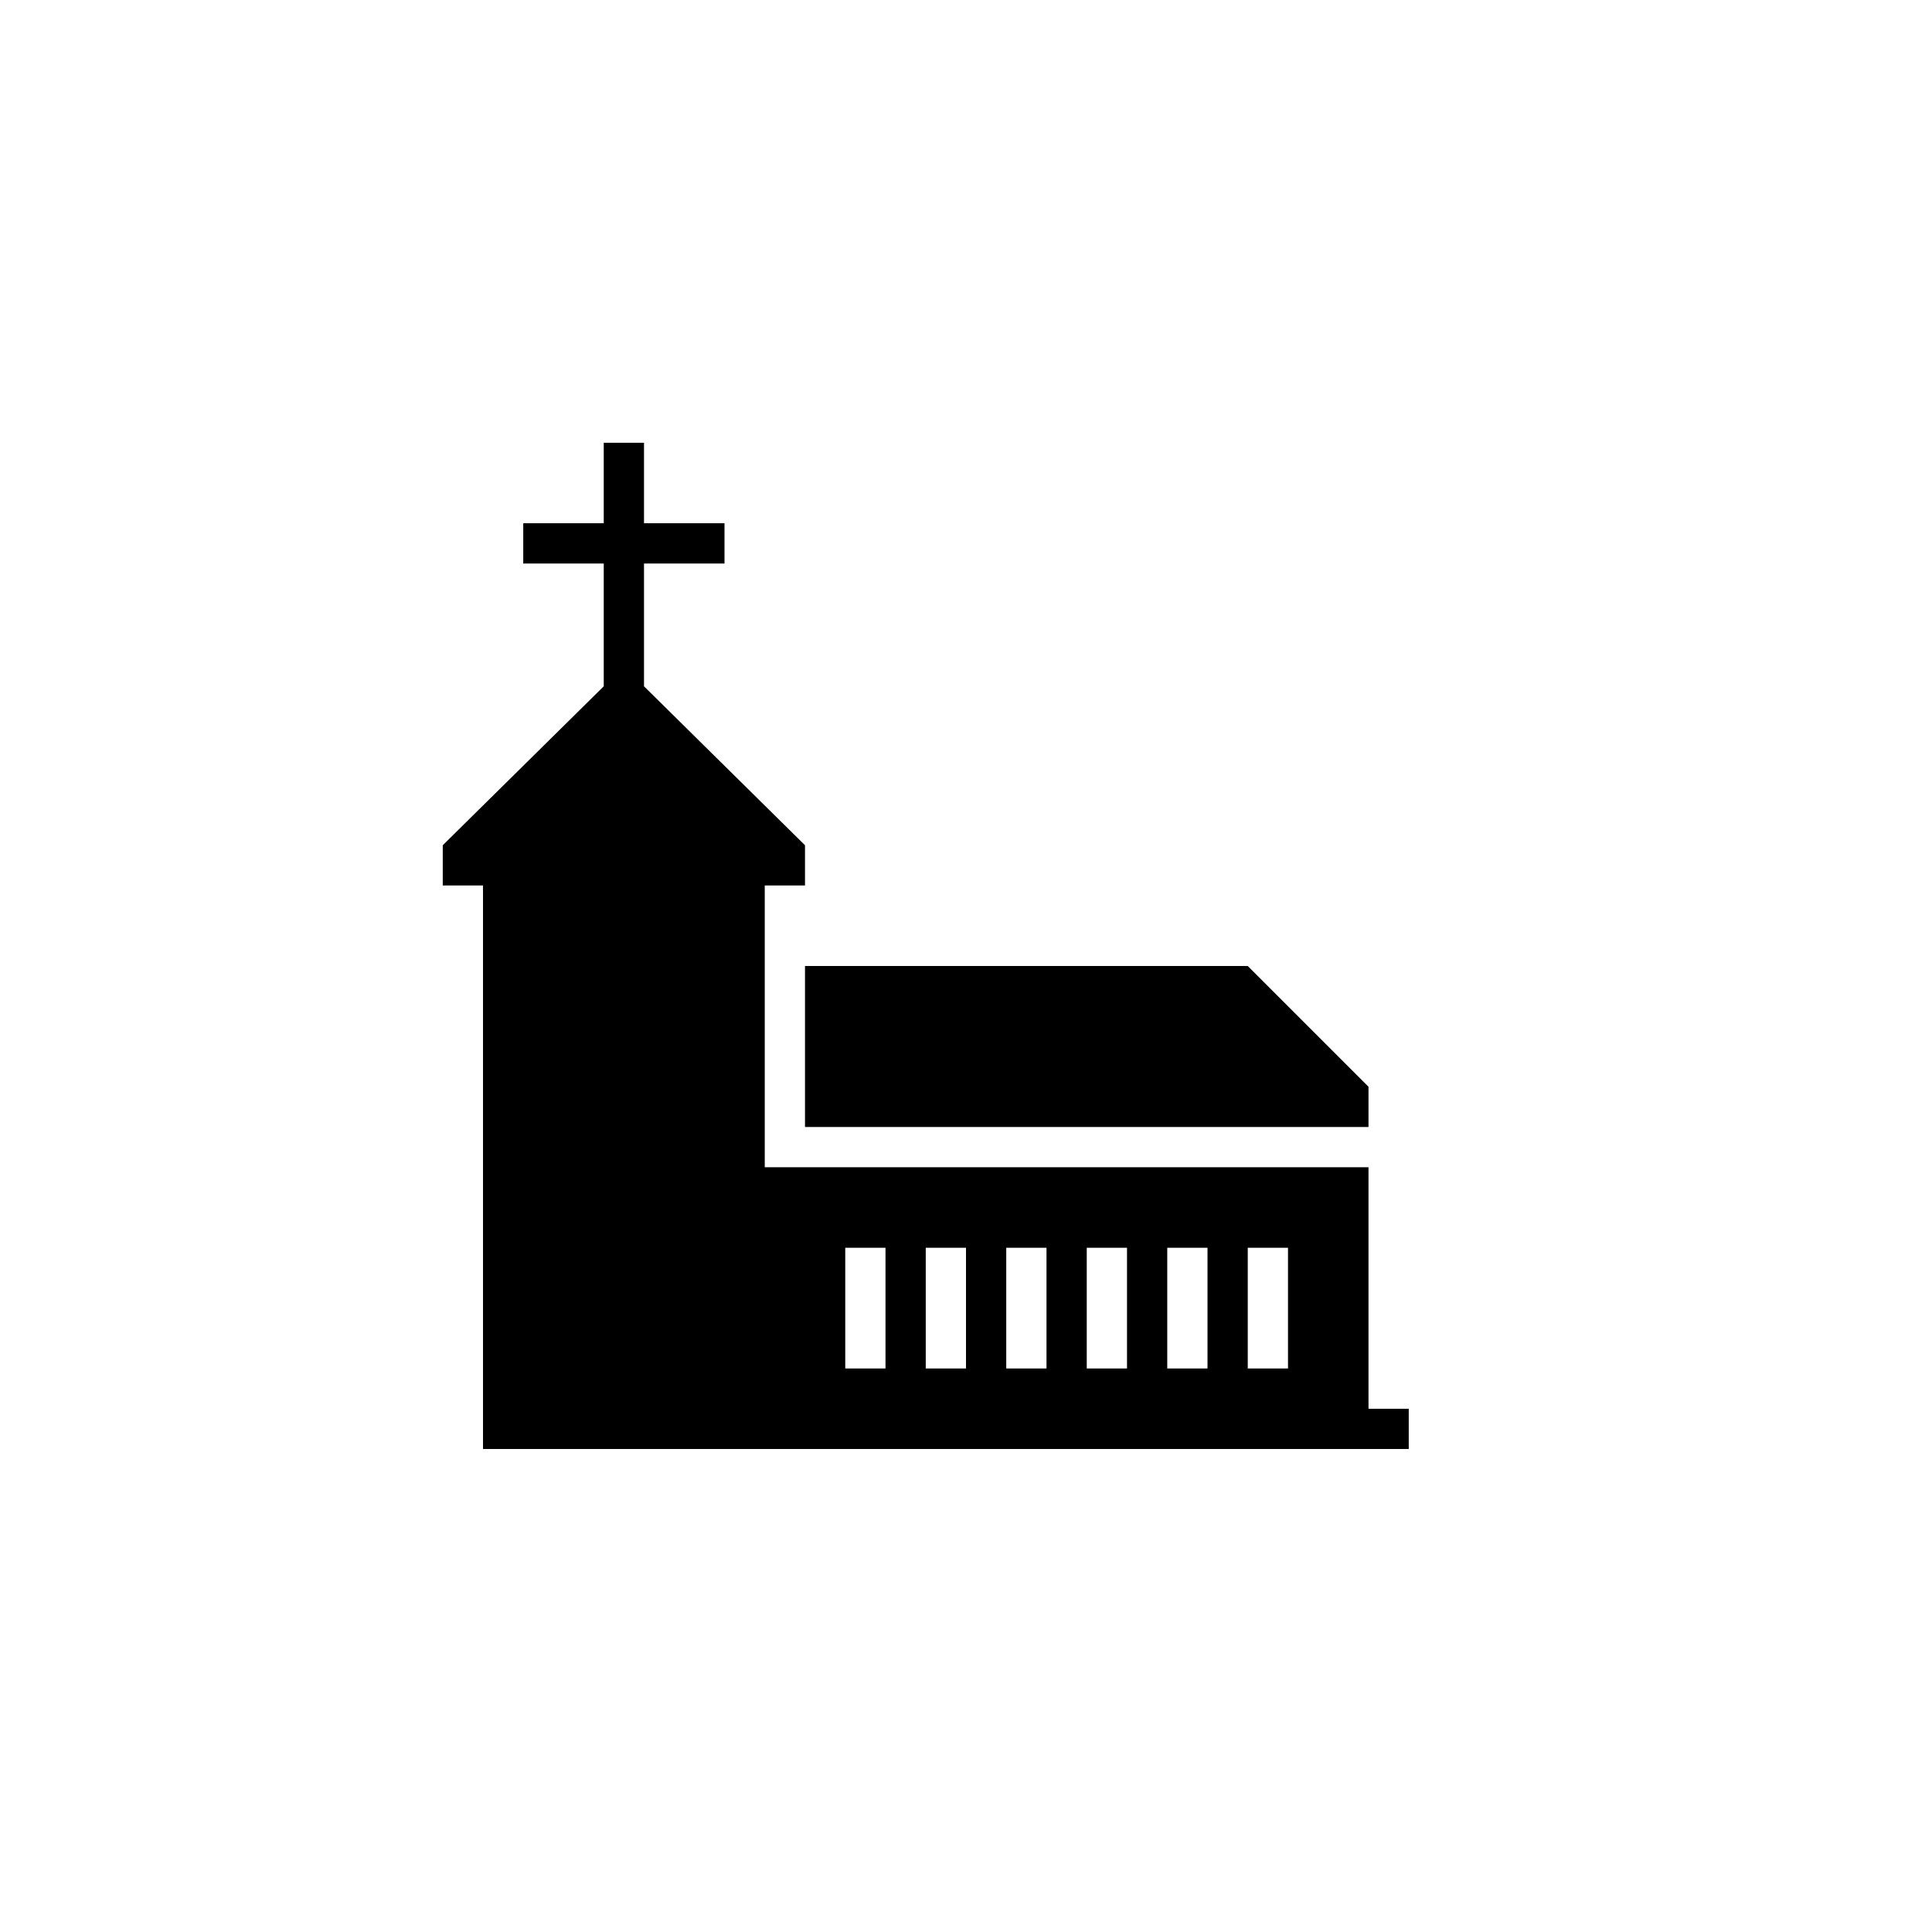 <?xml version="1.0" encoding="utf-8"?>
<!-- Generator: Adobe Illustrator 19.1.0, SVG Export Plug-In . SVG Version: 6.00 Build 0)  -->
<svg version="1.1" id="Layer_1" xmlns="http://www.w3.org/2000/svg" xmlns:xlink="http://www.w3.org/1999/xlink" x="0px" y="0px"
	 viewBox="0 0 48 48" style="enable-background:new 0 0 48 48;" xml:space="preserve">
<g id="temple-christianity-church_2_">
	<path d="M20,24h11l3,3v1H20V24z M35,35v1h-1H12V22h-1v-1l4-3.949V14h-2v-1h2v-2h1v2h2v1h-2v3.051L20,21v1h-1v7h15v6H35z M22,31h-1
		v3h1V31z M24,31h-1v3h1V31z M26,31h-1v3h1V31z M28,31h-1v3h1V31z M30,31h-1v3h1V31z M32,31h-1v3h1V31z"/>
</g>
</svg>
